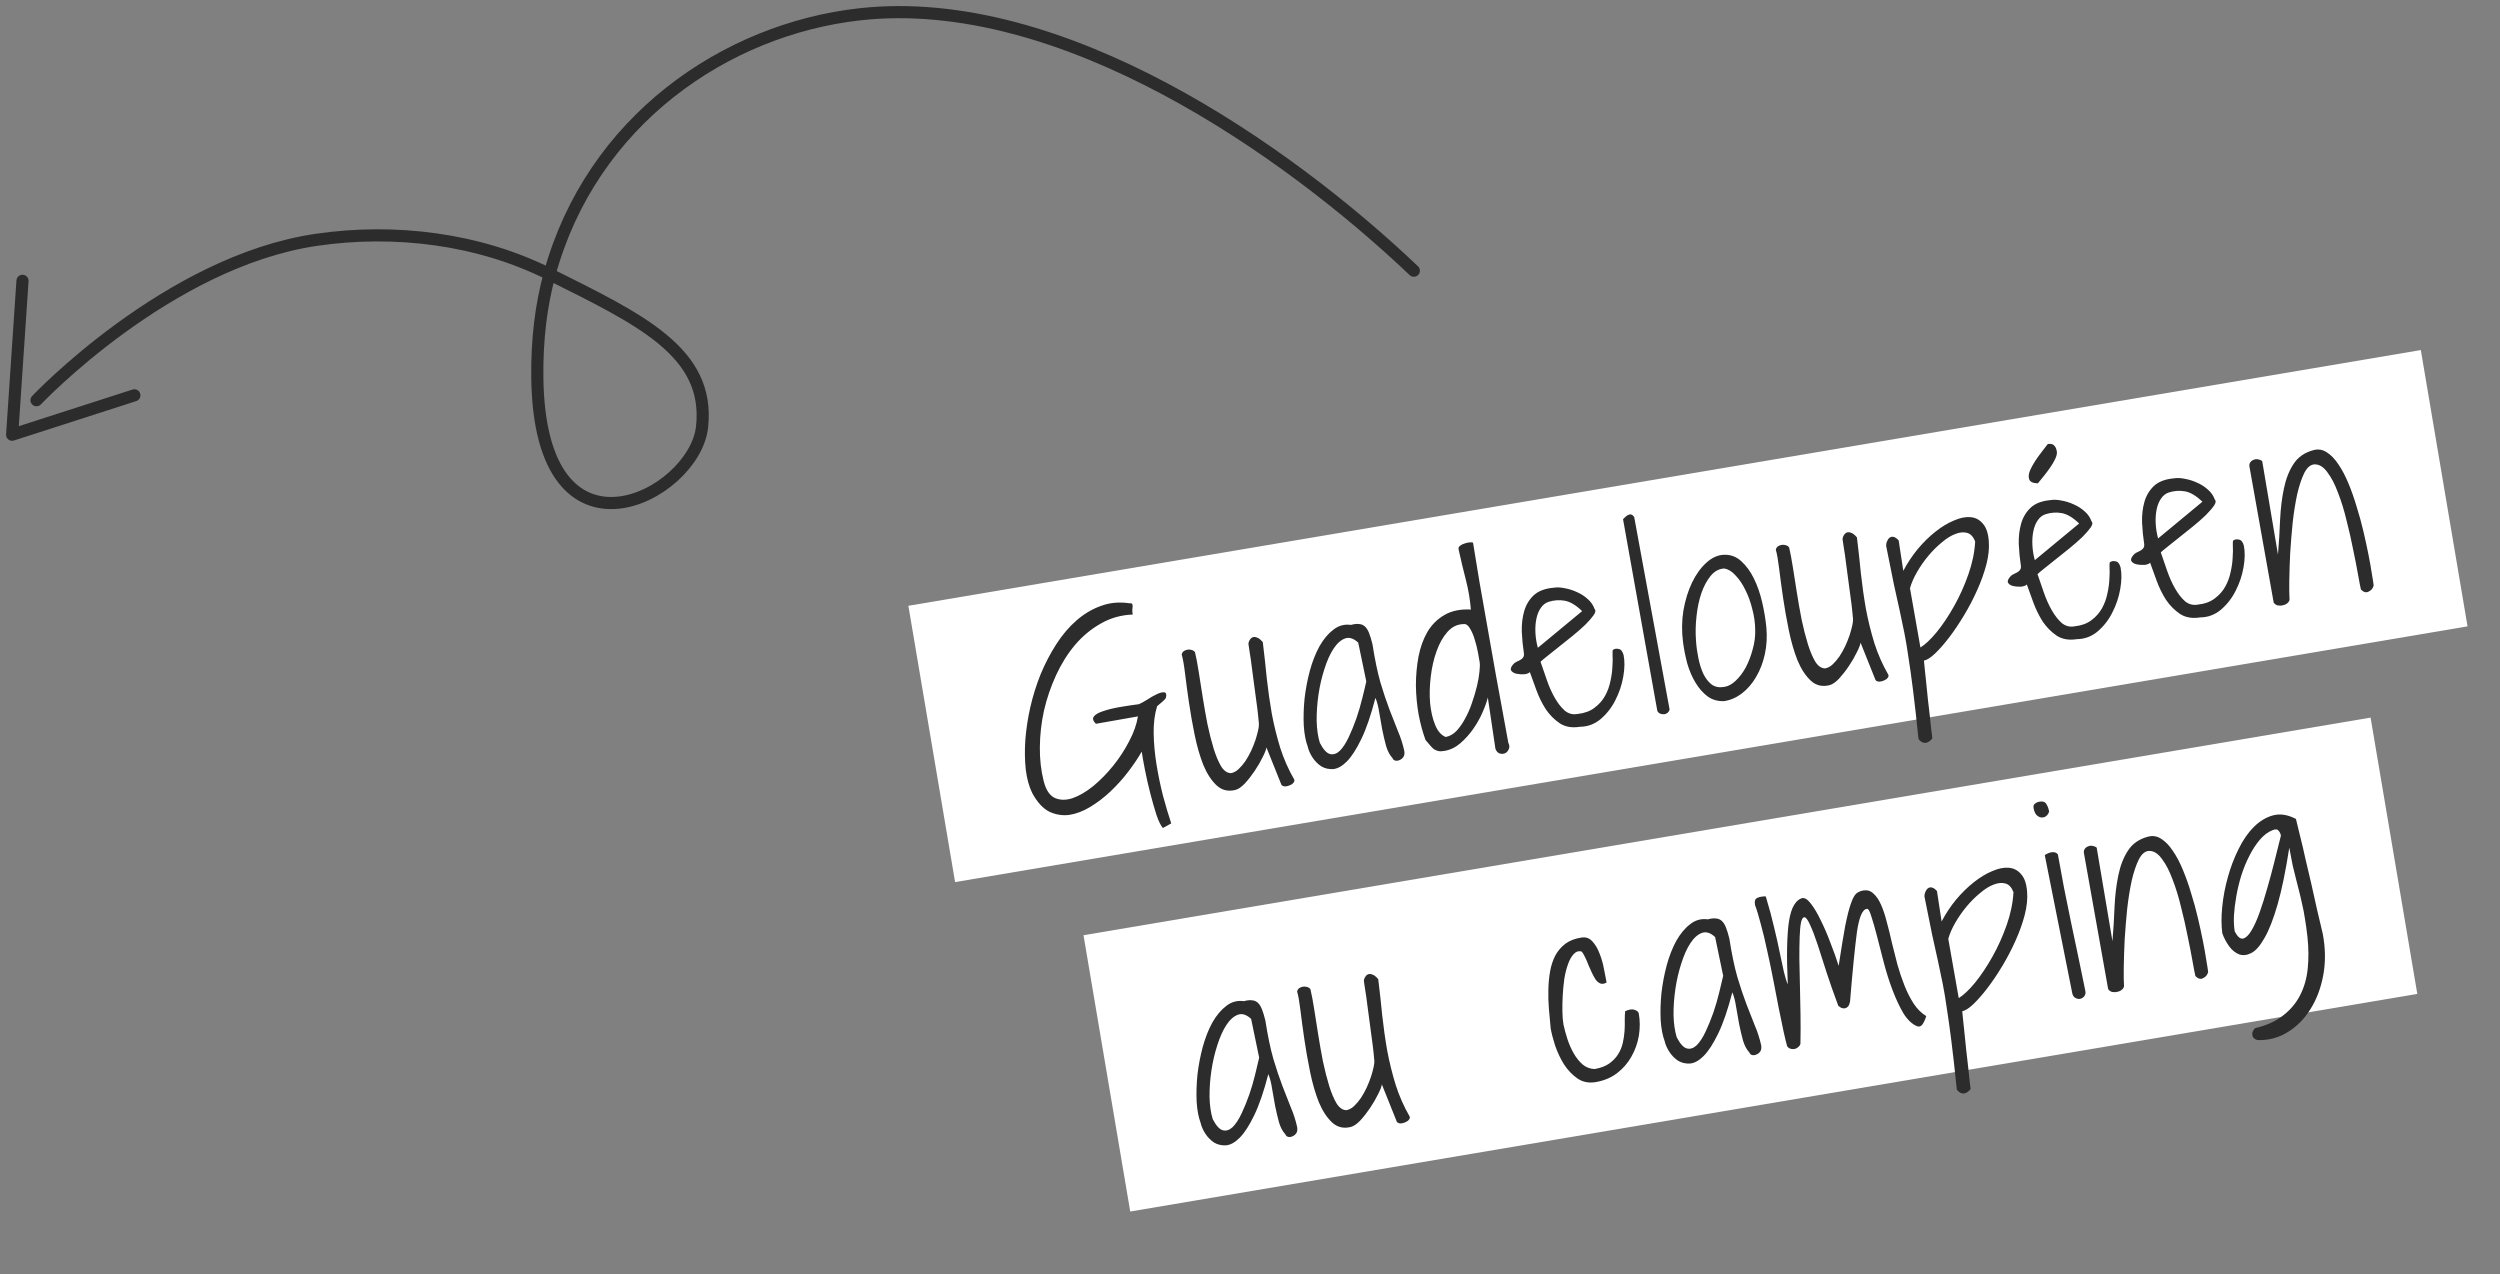 <svg width="206" height="105" viewBox="0 0 206 105" fill="none" xmlns="http://www.w3.org/2000/svg">
<rect x="0" y="0" width="206" height="105" fill="#808080" stroke="none"/>
<rect x="89.281" y="77.062" width="107.56" height="23.09" transform="rotate(-9.597 89.281 77.062)" fill="white"/>
<rect x="74.85" y="49.917" width="126.394" height="23.09" transform="rotate(-9.597 74.85 49.917)" fill="white"/>
<path d="M94.078 61.931C93.785 62.445 93.419 62.992 92.979 63.572C92.539 64.152 92.053 64.694 91.52 65.198C90.988 65.702 90.429 66.131 89.844 66.485C89.258 66.84 88.682 67.06 88.116 67.147C87.547 67.221 86.996 67.133 86.463 66.883C85.94 66.618 85.474 66.112 85.065 65.364C84.798 64.829 84.618 64.18 84.523 63.417C84.441 62.651 84.429 61.834 84.487 60.964C84.556 60.079 84.694 59.176 84.902 58.253C85.12 57.316 85.403 56.413 85.753 55.545C86.115 54.675 86.54 53.859 87.027 53.099C87.525 52.324 88.078 51.671 88.685 51.141C89.303 50.596 89.979 50.192 90.713 49.93C91.444 49.656 92.231 49.583 93.074 49.712C93.176 49.694 93.245 49.709 93.28 49.755C93.312 49.789 93.329 49.846 93.329 49.925C93.33 50.004 93.322 50.105 93.303 50.227C93.298 50.347 93.309 50.484 93.336 50.638C92.377 50.675 91.502 50.922 90.71 51.379C89.916 51.823 89.206 52.411 88.582 53.142C87.97 53.871 87.449 54.704 87.019 55.639C86.589 56.574 86.257 57.545 86.025 58.551C85.805 59.555 85.692 60.56 85.684 61.566C85.674 62.56 85.778 63.487 85.996 64.347C86.178 65.082 86.486 65.55 86.918 65.752C87.348 65.94 87.832 65.947 88.369 65.773C88.918 65.584 89.487 65.252 90.078 64.778C90.666 64.291 91.216 63.731 91.726 63.099C92.246 62.452 92.688 61.772 93.052 61.06C93.428 60.346 93.666 59.67 93.765 59.031L90.303 59.641C90.063 59.406 90.007 59.204 90.136 59.036C90.266 58.868 90.511 58.725 90.874 58.608C91.248 58.476 91.697 58.364 92.223 58.271C92.749 58.179 93.29 58.096 93.845 58.025C94.005 57.957 94.223 57.84 94.497 57.672C94.769 57.492 95.034 57.34 95.289 57.215C95.545 57.091 95.753 57.034 95.914 57.045C96.087 57.054 96.14 57.204 96.072 57.493C96.064 57.521 96.027 57.574 95.961 57.652C95.893 57.717 95.814 57.79 95.722 57.873C95.642 57.94 95.561 58.007 95.48 58.074C95.412 58.139 95.367 58.18 95.343 58.197C95.142 58.854 95.048 59.598 95.062 60.428C95.077 61.259 95.154 62.111 95.295 62.985C95.436 63.859 95.614 64.721 95.83 65.568C96.058 66.414 96.285 67.174 96.51 67.848L95.823 68.227C95.661 68.058 95.486 67.705 95.299 67.169C95.125 66.631 94.954 66.034 94.785 65.376C94.616 64.718 94.469 64.076 94.346 63.45C94.22 62.811 94.131 62.305 94.078 61.931ZM102.871 53.062C102.87 52.983 102.894 52.893 102.942 52.792C103.001 52.675 103.078 52.589 103.174 52.533C103.283 52.474 103.408 52.471 103.55 52.526C103.702 52.565 103.87 52.694 104.054 52.913C104.177 53.909 104.287 54.908 104.384 55.909C104.492 56.895 104.631 57.868 104.8 58.83C104.98 59.777 105.211 60.708 105.491 61.624C105.784 62.537 106.169 63.408 106.646 64.236C106.674 64.324 106.656 64.406 106.59 64.484C106.527 64.575 106.433 64.644 106.31 64.692C106.188 64.753 106.062 64.789 105.932 64.799C105.801 64.808 105.689 64.769 105.594 64.68L104.354 61.586C104.332 61.762 104.228 62.032 104.04 62.395C103.866 62.757 103.648 63.132 103.386 63.522C103.135 63.897 102.865 64.242 102.577 64.557C102.287 64.86 102.021 65.039 101.78 65.094C101.184 65.239 100.672 65.111 100.244 64.711C99.817 64.31 99.454 63.753 99.156 63.038C98.869 62.309 98.631 61.485 98.442 60.566C98.254 59.647 98.096 58.75 97.968 57.873C97.84 56.997 97.733 56.203 97.647 55.49C97.561 54.778 97.469 54.259 97.372 53.932C97.392 53.823 97.443 53.735 97.524 53.668C97.617 53.598 97.722 53.553 97.837 53.533C97.952 53.513 98.066 53.519 98.178 53.552C98.302 53.583 98.399 53.646 98.468 53.739C98.571 54.171 98.673 54.714 98.776 55.371C98.878 56.027 98.989 56.728 99.107 57.474C99.223 58.207 99.353 58.944 99.497 59.686C99.654 60.425 99.825 61.096 100.01 61.698C100.194 62.287 100.398 62.773 100.625 63.156C100.861 63.524 101.132 63.708 101.436 63.707C101.654 63.669 101.859 63.56 102.052 63.38C102.246 63.201 102.432 62.983 102.611 62.727C102.789 62.457 102.95 62.171 103.095 61.868C103.237 61.552 103.356 61.253 103.452 60.972C103.546 60.678 103.618 60.414 103.67 60.18C103.721 59.946 103.743 59.77 103.735 59.653C103.721 59.496 103.697 59.249 103.664 58.911C103.629 58.561 103.58 58.173 103.518 57.747C103.467 57.307 103.405 56.842 103.332 56.352C103.272 55.86 103.211 55.402 103.149 54.976C103.098 54.536 103.043 54.149 102.984 53.816C102.936 53.467 102.898 53.216 102.871 53.062ZM114.747 62.471C114.52 62.233 114.343 61.901 114.215 61.474C114.099 61.045 113.993 60.594 113.897 60.122C113.811 59.635 113.727 59.16 113.646 58.698C113.575 58.222 113.472 57.823 113.336 57.504C112.966 58.931 112.578 60.063 112.17 60.902C111.773 61.726 111.379 62.337 110.987 62.737C110.605 63.122 110.232 63.333 109.869 63.371C109.503 63.395 109.172 63.322 108.878 63.149C108.593 62.961 108.352 62.719 108.155 62.423C107.955 62.115 107.823 61.814 107.758 61.522C107.582 61.05 107.473 60.468 107.43 59.775C107.398 59.066 107.419 58.329 107.496 57.562C107.585 56.792 107.729 56.033 107.927 55.284C108.136 54.52 108.401 53.845 108.721 53.26C109.053 52.673 109.435 52.215 109.867 51.888C110.296 51.548 110.782 51.416 111.324 51.492C111.576 51.421 111.79 51.397 111.966 51.419C112.152 51.425 112.315 51.489 112.456 51.61C112.596 51.731 112.714 51.915 112.811 52.162C112.905 52.397 112.999 52.704 113.092 53.084C113.286 54.333 113.505 55.385 113.748 56.241C114.004 57.095 114.256 57.844 114.501 58.488C114.747 59.132 114.975 59.714 115.186 60.232C115.409 60.748 115.584 61.292 115.712 61.864C115.748 62.07 115.725 62.239 115.642 62.372C115.558 62.493 115.454 62.578 115.33 62.626C115.209 62.687 115.086 62.702 114.961 62.671C114.85 62.638 114.778 62.571 114.747 62.471ZM111.919 52.954C111.539 52.598 111.175 52.484 110.827 52.611C110.48 52.738 110.16 53.026 109.869 53.474C109.588 53.907 109.342 54.459 109.13 55.132C108.916 55.791 108.754 56.487 108.645 57.22C108.537 57.953 108.486 58.676 108.492 59.389C108.51 60.087 108.597 60.693 108.753 61.207C109.035 61.753 109.314 62.06 109.591 62.131C109.867 62.201 110.136 62.114 110.397 61.869C110.656 61.612 110.901 61.238 111.132 60.748C111.363 60.258 111.575 59.738 111.769 59.188C111.961 58.625 112.121 58.075 112.251 57.536C112.391 56.983 112.502 56.52 112.582 56.149L111.919 52.954ZM122.597 57.477C122.513 57.822 122.367 58.232 122.159 58.705C121.952 59.178 121.695 59.633 121.389 60.07C121.082 60.508 120.728 60.901 120.327 61.249C119.936 61.582 119.504 61.791 119.029 61.874C118.824 61.911 118.653 61.914 118.516 61.886C118.391 61.855 118.27 61.803 118.151 61.732C118.043 61.645 117.939 61.538 117.837 61.41C117.735 61.283 117.611 61.139 117.464 60.98C117.235 60.359 117.045 59.659 116.895 58.879C116.757 58.097 116.682 57.297 116.67 56.48C116.671 55.66 116.743 54.867 116.885 54.101C117.038 53.321 117.288 52.635 117.633 52.046C117.992 51.453 118.459 50.994 119.036 50.668C119.624 50.326 120.345 50.179 121.2 50.227C121.134 49.405 120.998 48.596 120.792 47.8C120.583 46.99 120.381 46.147 120.187 45.269C120.164 45.141 120.206 45.041 120.312 44.969C120.416 44.885 120.538 44.823 120.677 44.786C120.826 44.733 120.966 44.702 121.097 44.692C121.24 44.68 121.334 44.69 121.379 44.721C121.57 45.878 121.744 46.938 121.9 47.902C122.07 48.864 122.231 49.774 122.382 50.633C122.531 51.479 122.676 52.3 122.816 53.095C122.956 53.89 123.1 54.704 123.247 55.538C123.407 56.369 123.568 57.246 123.731 58.17C123.906 59.091 124.091 60.102 124.286 61.205C124.386 61.399 124.398 61.576 124.32 61.735C124.255 61.892 124.155 62.002 124.021 62.065C123.887 62.129 123.736 62.135 123.568 62.085C123.414 62.033 123.298 61.902 123.221 61.691L122.597 57.477ZM120.579 51.427C120.078 51.436 119.64 51.652 119.265 52.075C118.9 52.483 118.604 53.012 118.374 53.66C118.143 54.296 117.982 54.999 117.893 55.768C117.802 56.525 117.784 57.248 117.84 57.939C117.906 58.615 118.044 59.212 118.255 59.73C118.465 60.248 118.755 60.581 119.124 60.727C119.445 60.671 119.74 60.506 120.009 60.234C120.276 59.949 120.514 59.609 120.722 59.216C120.943 58.82 121.132 58.39 121.288 57.926C121.455 57.447 121.592 56.987 121.699 56.545C121.806 56.103 121.875 55.707 121.906 55.358C121.948 54.993 121.953 54.722 121.921 54.542C121.896 54.401 121.852 54.151 121.789 53.792C121.725 53.433 121.635 53.072 121.519 52.709C121.414 52.344 121.28 52.031 121.115 51.769C120.962 51.505 120.784 51.391 120.579 51.427ZM126.059 55.379C125.983 55.472 125.828 55.532 125.595 55.56C125.373 55.573 125.158 55.558 124.952 55.515C124.759 55.47 124.619 55.388 124.533 55.272C124.444 55.142 124.492 54.968 124.679 54.75C124.755 54.657 124.842 54.589 124.94 54.545C125.049 54.486 125.152 54.435 125.25 54.391C125.359 54.333 125.439 54.265 125.492 54.19C125.558 54.112 125.585 54.002 125.573 53.858C125.484 53.279 125.425 52.681 125.395 52.065C125.379 51.447 125.444 50.88 125.591 50.365C125.738 49.85 125.999 49.414 126.372 49.057C126.758 48.698 127.31 48.488 128.026 48.428C128.283 48.383 128.583 48.396 128.926 48.468C129.267 48.527 129.603 48.633 129.934 48.786C130.263 48.926 130.561 49.118 130.829 49.362C131.094 49.593 131.281 49.864 131.389 50.175C131.501 50.288 131.478 50.457 131.32 50.684C131.161 50.91 130.93 51.175 130.627 51.48C130.322 51.772 129.972 52.078 129.579 52.398C129.186 52.719 128.804 53.024 128.432 53.315C128.073 53.603 127.754 53.857 127.476 54.078C127.197 54.299 127.019 54.45 126.94 54.53C127.106 55.016 127.282 55.527 127.469 56.063C127.656 56.598 127.873 57.082 128.121 57.514C128.369 57.947 128.642 58.295 128.94 58.56C129.249 58.81 129.595 58.901 129.98 58.833C130.551 58.772 131.017 58.604 131.378 58.328C131.753 58.051 132.045 57.722 132.255 57.341C132.466 56.96 132.613 56.557 132.697 56.133C132.793 55.706 132.849 55.306 132.862 54.933C132.889 54.558 132.893 54.247 132.876 53.999C132.869 53.736 132.876 53.589 132.898 53.559C133.025 53.457 133.185 53.428 133.378 53.474C133.569 53.506 133.705 53.674 133.784 53.977C133.885 54.475 133.877 55.065 133.759 55.747C133.642 56.429 133.425 57.075 133.11 57.686C132.807 58.295 132.403 58.816 131.898 59.248C131.403 59.666 130.832 59.879 130.186 59.887C129.53 59.99 128.977 59.895 128.529 59.604C128.079 59.3 127.693 58.912 127.372 58.44C127.061 57.953 126.804 57.429 126.6 56.87C126.395 56.312 126.215 55.815 126.059 55.379ZM130.369 50.355C129.859 49.863 129.379 49.578 128.929 49.498C128.479 49.419 128.035 49.451 127.597 49.594C127.335 49.681 127.12 49.85 126.954 50.105C126.785 50.346 126.665 50.645 126.596 51.001C126.524 51.344 126.499 51.725 126.52 52.145C126.539 52.551 126.605 52.963 126.718 53.379L130.369 50.355ZM133.738 42.78C133.806 42.715 133.874 42.651 133.942 42.586C134.02 42.506 134.103 42.451 134.19 42.423C134.276 42.381 134.354 42.374 134.425 42.401C134.508 42.426 134.587 42.498 134.661 42.617L137.575 58.465C137.533 58.605 137.464 58.703 137.369 58.76C137.275 58.829 137.175 58.86 137.068 58.852C136.963 58.858 136.86 58.836 136.759 58.788C136.671 58.737 136.606 58.669 136.564 58.584L133.738 42.78ZM142.077 57.771C141.553 57.797 141.093 57.666 140.699 57.379C140.317 57.089 139.986 56.712 139.706 56.245C139.425 55.779 139.201 55.257 139.033 54.678C138.875 54.085 138.758 53.497 138.682 52.915C138.565 52.024 138.576 51.149 138.715 50.292C138.868 49.432 139.104 48.67 139.423 48.005C139.753 47.326 140.146 46.78 140.602 46.369C141.069 45.943 141.559 45.724 142.073 45.713C142.612 45.697 143.08 45.873 143.475 46.24C143.883 46.604 144.231 47.078 144.519 47.662C144.807 48.246 145.035 48.9 145.202 49.624C145.367 50.335 145.483 51.029 145.549 51.705C145.618 52.472 145.576 53.207 145.422 53.909C145.268 54.61 145.028 55.234 144.701 55.781C144.387 56.325 143.998 56.778 143.532 57.137C143.077 57.482 142.592 57.693 142.077 57.771ZM142.074 46.844C141.642 46.867 141.268 47.072 140.953 47.458C140.648 47.829 140.394 48.303 140.192 48.881C140.001 49.444 139.867 50.075 139.793 50.776C139.715 51.464 139.701 52.134 139.75 52.787C139.78 53.257 139.845 53.735 139.944 54.22C140.042 54.705 140.178 55.137 140.351 55.517C140.536 55.894 140.767 56.19 141.043 56.406C141.33 56.607 141.672 56.672 142.069 56.602C142.392 56.558 142.706 56.391 143.012 56.099C143.33 55.804 143.609 55.438 143.849 54.999C144.087 54.547 144.277 54.051 144.42 53.51C144.575 52.967 144.645 52.426 144.629 51.887C144.622 51.319 144.541 50.752 144.388 50.184C144.246 49.601 144.054 49.073 143.812 48.6C143.582 48.124 143.314 47.729 143.007 47.413C142.711 47.082 142.4 46.892 142.074 46.844ZM151.826 44.43C151.826 44.351 151.849 44.261 151.898 44.159C151.957 44.043 152.034 43.957 152.13 43.9C152.238 43.842 152.364 43.839 152.505 43.894C152.658 43.933 152.826 44.062 153.01 44.281C153.133 45.277 153.243 46.276 153.34 47.277C153.448 48.263 153.586 49.236 153.756 50.198C153.936 51.145 154.166 52.076 154.447 52.992C154.74 53.905 155.125 54.776 155.602 55.604C155.63 55.692 155.612 55.774 155.546 55.852C155.483 55.943 155.389 56.012 155.265 56.06C155.144 56.121 155.018 56.157 154.888 56.166C154.757 56.176 154.644 56.137 154.549 56.048L153.31 52.954C153.288 53.13 153.183 53.4 152.996 53.763C152.822 54.124 152.604 54.5 152.342 54.89C152.091 55.265 151.821 55.61 151.533 55.925C151.243 56.227 150.977 56.407 150.735 56.462C150.139 56.607 149.628 56.479 149.2 56.078C148.772 55.678 148.41 55.12 148.112 54.406C147.824 53.677 147.587 52.853 147.398 51.934C147.21 51.015 147.051 50.117 146.923 49.241C146.795 48.364 146.688 47.57 146.602 46.858C146.516 46.146 146.425 45.627 146.328 45.3C146.348 45.191 146.399 45.103 146.479 45.035C146.573 44.966 146.677 44.921 146.793 44.901C146.908 44.881 147.022 44.887 147.133 44.92C147.258 44.951 147.355 45.013 147.424 45.107C147.527 45.538 147.629 46.082 147.732 46.739C147.834 47.395 147.944 48.096 148.063 48.842C148.179 49.575 148.309 50.312 148.453 51.054C148.61 51.793 148.781 52.464 148.966 53.066C149.149 53.655 149.354 54.141 149.58 54.524C149.817 54.892 150.087 55.076 150.391 55.075C150.609 55.037 150.815 54.928 151.008 54.748C151.201 54.569 151.388 54.351 151.567 54.094C151.744 53.825 151.906 53.539 152.05 53.236C152.193 52.92 152.312 52.621 152.408 52.34C152.502 52.045 152.574 51.782 152.625 51.548C152.677 51.314 152.699 51.138 152.691 51.02C152.677 50.864 152.653 50.617 152.62 50.279C152.584 49.929 152.536 49.541 152.474 49.115C152.423 48.675 152.361 48.21 152.288 47.72C152.227 47.228 152.166 46.77 152.105 46.344C152.053 45.904 151.998 45.517 151.939 45.183C151.891 44.835 151.854 44.584 151.826 44.43ZM158.086 60.898C157.921 59.287 157.771 57.952 157.637 56.891C157.503 55.831 157.377 54.928 157.259 54.182C157.151 53.42 157.04 52.752 156.925 52.178C156.811 51.603 156.684 50.997 156.545 50.361C156.404 49.711 156.241 48.973 156.056 48.146C155.881 47.305 155.667 46.245 155.416 44.967C155.416 44.822 155.446 44.691 155.505 44.575C155.562 44.446 155.631 44.354 155.714 44.3C155.808 44.23 155.917 44.211 156.041 44.242C156.166 44.273 156.302 44.368 156.449 44.527L156.832 47.038C157.168 46.397 157.565 45.798 158.022 45.241C158.492 44.682 158.977 44.207 159.476 43.815C159.986 43.407 160.494 43.1 160.999 42.892C161.503 42.671 161.956 42.578 162.358 42.612C162.774 42.645 163.116 42.823 163.384 43.145C163.664 43.453 163.828 43.933 163.876 44.586C163.925 45.159 163.859 45.799 163.679 46.505C163.497 47.198 163.245 47.903 162.922 48.621C162.61 49.324 162.249 50.016 161.84 50.696C161.431 51.377 161.023 51.984 160.615 52.519C160.206 53.054 159.816 53.499 159.442 53.856C159.079 54.198 158.776 54.39 158.533 54.433C158.551 54.615 158.576 54.868 158.607 55.193C158.64 55.531 158.68 55.907 158.727 56.322C158.776 56.75 158.821 57.192 158.861 57.647C158.915 58.101 158.965 58.535 159.012 58.95C159.058 59.364 159.098 59.741 159.131 60.079C159.165 60.417 159.196 60.669 159.225 60.836C159.172 60.911 159.106 60.982 159.025 61.05C158.944 61.117 158.854 61.166 158.753 61.197C158.653 61.227 158.546 61.22 158.432 61.174C158.32 61.141 158.205 61.049 158.086 60.898ZM158.243 53.353C158.637 53.112 159.085 52.69 159.586 52.085C160.086 51.468 160.562 50.757 161.014 49.95C161.478 49.127 161.872 48.251 162.197 47.321C162.522 46.391 162.708 45.493 162.753 44.625C162.604 44.228 162.383 43.99 162.091 43.909C161.799 43.828 161.474 43.859 161.116 44.002C160.768 44.129 160.399 44.359 160.008 44.693C159.615 45.013 159.244 45.383 158.895 45.801C158.556 46.205 158.25 46.642 157.976 47.114C157.702 47.585 157.504 48.036 157.382 48.468L158.243 53.353ZM167.009 48.159C166.933 48.251 166.778 48.312 166.545 48.34C166.323 48.352 166.109 48.337 165.903 48.294C165.71 48.249 165.57 48.168 165.483 48.051C165.394 47.921 165.443 47.747 165.629 47.529C165.705 47.437 165.792 47.368 165.89 47.325C165.999 47.266 166.102 47.215 166.2 47.171C166.309 47.112 166.39 47.045 166.443 46.969C166.508 46.892 166.535 46.781 166.523 46.638C166.434 46.059 166.375 45.461 166.346 44.845C166.329 44.226 166.394 43.659 166.542 43.144C166.689 42.629 166.949 42.193 167.322 41.836C167.709 41.477 168.26 41.268 168.977 41.207C169.233 41.162 169.533 41.175 169.876 41.247C170.217 41.306 170.553 41.412 170.884 41.565C171.213 41.706 171.511 41.898 171.779 42.141C172.045 42.372 172.231 42.643 172.339 42.955C172.451 43.067 172.428 43.236 172.27 43.463C172.111 43.689 171.881 43.955 171.577 44.259C171.272 44.551 170.923 44.857 170.53 45.178C170.137 45.498 169.754 45.804 169.382 46.094C169.023 46.382 168.704 46.637 168.426 46.858C168.148 47.079 167.969 47.229 167.891 47.309C168.056 47.795 168.232 48.307 168.419 48.842C168.606 49.378 168.823 49.862 169.072 50.294C169.32 50.726 169.593 51.075 169.891 51.339C170.199 51.589 170.546 51.68 170.93 51.612C171.501 51.551 171.967 51.383 172.329 51.108C172.703 50.83 172.995 50.501 173.206 50.12C173.416 49.739 173.563 49.337 173.647 48.912C173.744 48.485 173.799 48.085 173.813 47.713C173.839 47.338 173.844 47.026 173.826 46.778C173.82 46.515 173.827 46.368 173.848 46.338C173.975 46.236 174.136 46.208 174.329 46.253C174.52 46.286 174.655 46.453 174.735 46.757C174.836 47.255 174.827 47.844 174.71 48.526C174.592 49.208 174.375 49.855 174.06 50.465C173.757 51.074 173.353 51.595 172.848 52.028C172.353 52.446 171.782 52.658 171.136 52.667C170.48 52.769 169.928 52.675 169.48 52.384C169.029 52.08 168.644 51.691 168.322 51.219C168.012 50.732 167.754 50.209 167.55 49.65C167.346 49.091 167.165 48.594 167.009 48.159ZM171.32 43.135C170.81 42.643 170.33 42.357 169.879 42.278C169.429 42.199 168.985 42.231 168.548 42.374C168.285 42.46 168.071 42.63 167.904 42.884C167.735 43.125 167.616 43.424 167.546 43.78C167.474 44.123 167.449 44.505 167.47 44.924C167.489 45.331 167.555 45.742 167.668 46.158L171.32 43.135ZM167.92 39.827C167.522 39.818 167.284 39.708 167.207 39.496C167.13 39.285 167.158 39.029 167.29 38.728C167.433 38.412 167.636 38.066 167.9 37.689C168.177 37.309 168.456 36.943 168.737 36.589C168.968 36.548 169.14 36.584 169.252 36.697C169.365 36.809 169.435 36.949 169.465 37.115L169.492 37.269C169.496 37.44 169.439 37.642 169.321 37.874C169.214 38.092 169.076 38.321 168.907 38.562C168.748 38.788 168.577 39.017 168.393 39.248C168.207 39.466 168.049 39.659 167.92 39.827ZM177.169 46.367C177.093 46.46 176.938 46.52 176.705 46.548C176.483 46.561 176.268 46.546 176.062 46.503C175.869 46.458 175.729 46.376 175.643 46.26C175.554 46.13 175.602 45.956 175.789 45.738C175.865 45.645 175.952 45.577 176.05 45.533C176.159 45.474 176.262 45.423 176.36 45.379C176.469 45.321 176.549 45.253 176.602 45.178C176.668 45.1 176.695 44.99 176.683 44.846C176.594 44.267 176.535 43.669 176.505 43.053C176.489 42.435 176.554 41.868 176.701 41.353C176.848 40.837 177.109 40.402 177.482 40.045C177.868 39.686 178.42 39.476 179.136 39.416C179.393 39.371 179.693 39.384 180.036 39.456C180.377 39.515 180.713 39.621 181.044 39.774C181.373 39.914 181.671 40.106 181.939 40.35C182.204 40.581 182.391 40.852 182.499 41.163C182.611 41.276 182.588 41.445 182.43 41.671C182.271 41.898 182.04 42.163 181.737 42.468C181.432 42.76 181.082 43.066 180.689 43.386C180.296 43.707 179.914 44.012 179.542 44.303C179.183 44.591 178.864 44.845 178.586 45.066C178.307 45.287 178.129 45.438 178.05 45.518C178.216 46.004 178.392 46.515 178.579 47.051C178.766 47.586 178.983 48.07 179.231 48.502C179.479 48.935 179.752 49.283 180.05 49.548C180.359 49.798 180.705 49.889 181.09 49.821C181.661 49.76 182.127 49.592 182.488 49.316C182.863 49.039 183.155 48.71 183.365 48.329C183.576 47.948 183.723 47.545 183.807 47.12C183.903 46.694 183.959 46.294 183.972 45.921C183.999 45.546 184.003 45.235 183.986 44.987C183.979 44.723 183.986 44.577 184.007 44.547C184.135 44.445 184.295 44.416 184.488 44.462C184.679 44.494 184.815 44.662 184.894 44.965C184.995 45.463 184.987 46.053 184.869 46.735C184.752 47.417 184.535 48.063 184.22 48.674C183.917 49.283 183.513 49.803 183.008 50.236C182.513 50.654 181.942 50.867 181.296 50.875C180.64 50.978 180.087 50.883 179.639 50.592C179.189 50.288 178.803 49.9 178.482 49.428C178.171 48.941 177.914 48.417 177.71 47.858C177.505 47.3 177.325 46.802 177.169 46.367ZM181.479 41.343C180.969 40.851 180.489 40.566 180.039 40.486C179.589 40.407 179.145 40.439 178.707 40.582C178.445 40.668 178.23 40.839 178.064 41.093C177.895 41.334 177.775 41.633 177.706 41.989C177.634 42.332 177.609 42.713 177.63 43.133C177.649 43.539 177.715 43.95 177.828 44.367L181.479 41.343ZM185.347 38.4C185.337 38.27 185.371 38.158 185.447 38.065C185.523 37.972 185.618 37.91 185.731 37.876C185.842 37.83 185.959 37.823 186.084 37.854C186.206 37.872 186.314 37.919 186.406 37.995L187.705 45.699C187.786 44.733 187.844 43.784 187.878 42.853C187.922 41.906 188.028 41.041 188.194 40.258C188.357 39.463 188.622 38.788 188.987 38.234C189.35 37.668 189.898 37.287 190.63 37.092C191.021 36.983 191.388 37.044 191.733 37.274C192.076 37.492 192.391 37.819 192.68 38.258C192.982 38.694 193.26 39.22 193.514 39.836C193.765 40.439 193.991 41.081 194.19 41.76C194.4 42.423 194.585 43.098 194.745 43.784C194.906 44.469 195.044 45.106 195.161 45.694C195.278 46.281 195.37 46.8 195.436 47.252C195.515 47.7 195.566 48.028 195.59 48.236C195.538 48.47 195.403 48.639 195.183 48.744C194.979 48.859 194.764 48.804 194.54 48.58C194.484 48.338 194.404 47.923 194.3 47.333C194.194 46.73 194.06 46.046 193.899 45.282C193.75 44.514 193.57 43.72 193.359 42.898C193.159 42.06 192.926 41.301 192.66 40.621C192.406 39.926 192.115 39.362 191.787 38.931C191.47 38.484 191.121 38.261 190.737 38.263C190.408 38.268 190.124 38.497 189.886 38.948C189.662 39.398 189.466 39.975 189.299 40.678C189.145 41.38 189.019 42.162 188.92 43.026C188.834 43.887 188.764 44.732 188.712 45.561C188.673 46.388 188.648 47.146 188.637 47.836C188.627 48.525 188.634 49.053 188.659 49.418C188.638 49.528 188.576 49.625 188.472 49.709C188.368 49.794 188.245 49.848 188.104 49.873C187.978 49.909 187.84 49.913 187.69 49.887C187.553 49.858 187.44 49.779 187.351 49.649L185.347 38.4ZM105.921 93.474C105.694 93.237 105.516 92.904 105.388 92.478C105.273 92.048 105.167 91.598 105.07 91.126C104.985 90.638 104.901 90.164 104.819 89.702C104.749 89.225 104.645 88.827 104.51 88.507C104.14 89.934 103.751 91.067 103.344 91.906C102.947 92.73 102.552 93.341 102.16 93.741C101.778 94.126 101.406 94.337 101.042 94.374C100.676 94.399 100.346 94.325 100.051 94.153C99.767 93.965 99.526 93.723 99.328 93.427C99.128 93.119 98.996 92.818 98.931 92.525C98.755 92.054 98.646 91.472 98.603 90.778C98.571 90.07 98.593 89.332 98.669 88.565C98.758 87.796 98.902 87.037 99.101 86.288C99.31 85.524 99.574 84.849 99.894 84.264C100.227 83.676 100.609 83.219 101.04 82.892C101.47 82.552 101.955 82.42 102.498 82.496C102.75 82.425 102.963 82.4 103.139 82.422C103.326 82.429 103.489 82.493 103.629 82.614C103.769 82.734 103.888 82.918 103.984 83.166C104.079 83.4 104.172 83.708 104.266 84.088C104.46 85.336 104.678 86.389 104.922 87.245C105.178 88.099 105.429 88.848 105.675 89.492C105.921 90.136 106.149 90.717 106.359 91.235C106.582 91.751 106.758 92.296 106.885 92.868C106.921 93.073 106.898 93.243 106.816 93.376C106.731 93.497 106.627 93.581 106.504 93.629C106.382 93.691 106.259 93.706 106.135 93.675C106.023 93.641 105.952 93.575 105.921 93.474ZM103.093 83.958C102.712 83.602 102.349 83.487 102.001 83.615C101.653 83.742 101.334 84.03 101.042 84.478C100.762 84.911 100.515 85.463 100.303 86.135C100.089 86.794 99.927 87.491 99.819 88.224C99.71 88.957 99.659 89.68 99.666 90.393C99.683 91.09 99.77 91.697 99.927 92.211C100.208 92.756 100.487 93.064 100.764 93.134C101.041 93.204 101.31 93.117 101.571 92.873C101.829 92.616 102.074 92.242 102.305 91.752C102.536 91.262 102.748 90.742 102.942 90.192C103.134 89.629 103.295 89.079 103.425 88.54C103.565 87.986 103.675 87.524 103.755 87.153L103.093 83.958ZM112.382 80.832C112.382 80.753 112.405 80.663 112.454 80.562C112.513 80.446 112.59 80.359 112.686 80.303C112.794 80.244 112.92 80.242 113.061 80.296C113.214 80.335 113.382 80.464 113.566 80.683C113.689 81.68 113.799 82.678 113.896 83.679C114.004 84.665 114.142 85.639 114.312 86.6C114.492 87.547 114.722 88.478 115.003 89.394C115.296 90.308 115.681 91.178 116.158 92.007C116.186 92.094 116.168 92.177 116.102 92.254C116.039 92.345 115.945 92.414 115.821 92.463C115.7 92.524 115.574 92.559 115.444 92.569C115.313 92.579 115.2 92.539 115.105 92.45L113.866 89.356C113.844 89.532 113.739 89.802 113.552 90.165C113.378 90.527 113.16 90.902 112.898 91.292C112.647 91.667 112.377 92.012 112.089 92.327C111.798 92.63 111.533 92.809 111.291 92.865C110.695 93.009 110.184 92.882 109.756 92.481C109.328 92.08 108.966 91.523 108.668 90.808C108.38 90.079 108.143 89.255 107.954 88.336C107.766 87.418 107.607 86.52 107.479 85.644C107.351 84.767 107.244 83.973 107.158 83.261C107.072 82.549 106.981 82.029 106.884 81.703C106.904 81.593 106.955 81.505 107.035 81.438C107.129 81.368 107.233 81.324 107.349 81.303C107.464 81.283 107.578 81.289 107.689 81.323C107.814 81.354 107.911 81.416 107.98 81.509C108.082 81.941 108.185 82.485 108.287 83.141C108.39 83.797 108.5 84.498 108.619 85.244C108.735 85.977 108.865 86.715 109.009 87.456C109.166 88.195 109.337 88.866 109.522 89.468C109.705 90.057 109.91 90.543 110.136 90.926C110.373 91.294 110.643 91.478 110.947 91.478C111.165 91.439 111.371 91.33 111.564 91.151C111.757 90.971 111.944 90.753 112.123 90.497C112.3 90.228 112.461 89.941 112.606 89.638C112.749 89.322 112.868 89.023 112.964 88.742C113.058 88.448 113.13 88.184 113.181 87.95C113.233 87.716 113.255 87.54 113.247 87.423C113.233 87.267 113.209 87.02 113.176 86.682C113.14 86.331 113.092 85.943 113.03 85.517C112.979 85.077 112.917 84.612 112.844 84.122C112.783 83.631 112.722 83.172 112.66 82.747C112.609 82.306 112.554 81.919 112.495 81.586C112.447 81.237 112.41 80.986 112.382 80.832ZM127.776 84.742C127.721 84.21 127.672 83.669 127.629 83.122C127.585 82.574 127.57 82.041 127.585 81.523C127.597 80.992 127.647 80.487 127.734 80.009C127.822 79.531 127.965 79.103 128.162 78.724C128.373 78.343 128.647 78.024 128.985 77.766C129.336 77.506 129.775 77.336 130.303 77.256C130.662 77.192 130.965 77.298 131.212 77.572C131.456 77.833 131.654 78.168 131.805 78.578C131.97 78.985 132.092 79.413 132.171 79.862C132.263 80.308 132.334 80.673 132.383 80.955C132.205 81.066 132.038 81.095 131.883 81.043C131.741 80.989 131.611 80.886 131.492 80.735C131.383 80.569 131.276 80.376 131.172 80.157C131.067 79.937 130.968 79.717 130.876 79.495C130.797 79.271 130.708 79.062 130.607 78.868C130.52 78.672 130.426 78.517 130.327 78.402C130.078 78.34 129.859 78.412 129.671 78.617C129.482 78.822 129.326 79.101 129.203 79.453C129.078 79.792 128.977 80.194 128.9 80.657C128.836 81.118 128.792 81.581 128.768 82.048C128.743 82.502 128.734 82.94 128.742 83.362C128.75 83.784 128.779 84.135 128.829 84.418C128.91 84.8 129.022 85.21 129.165 85.647C129.306 86.072 129.481 86.464 129.69 86.824C129.899 87.184 130.143 87.485 130.424 87.726C130.702 87.954 131.028 88.076 131.4 88.089C131.888 88.003 132.284 87.854 132.591 87.641C132.907 87.414 133.153 87.159 133.328 86.877C133.514 86.579 133.644 86.266 133.718 85.935C133.792 85.605 133.84 85.279 133.863 84.958C133.883 84.624 133.889 84.319 133.88 84.043C133.881 83.751 133.892 83.512 133.912 83.323C134.229 83.174 134.487 83.136 134.684 83.207C134.895 83.275 135.012 83.38 135.037 83.521C135.141 84.111 135.143 84.719 135.042 85.345C134.938 85.958 134.735 86.529 134.431 87.059C134.141 87.586 133.751 88.038 133.263 88.415C132.774 88.793 132.189 89.041 131.51 89.161C130.933 89.263 130.427 89.167 129.992 88.873C129.554 88.567 129.181 88.177 128.873 87.702C128.577 87.225 128.335 86.713 128.145 86.164C127.969 85.614 127.846 85.14 127.776 84.742ZM144.155 86.733C143.928 86.495 143.751 86.163 143.623 85.736C143.507 85.307 143.401 84.856 143.305 84.384C143.219 83.897 143.135 83.422 143.054 82.96C142.983 82.484 142.88 82.085 142.744 81.766C142.374 83.193 141.986 84.326 141.578 85.164C141.181 85.988 140.787 86.6 140.394 86.999C140.013 87.384 139.64 87.595 139.277 87.633C138.911 87.657 138.58 87.584 138.285 87.411C138.001 87.223 137.76 86.981 137.563 86.685C137.363 86.377 137.23 86.076 137.166 85.784C136.99 85.312 136.881 84.73 136.838 84.037C136.805 83.328 136.827 82.591 136.904 81.824C136.993 81.054 137.137 80.295 137.335 79.546C137.544 78.782 137.809 78.107 138.128 77.522C138.461 76.935 138.843 76.477 139.275 76.15C139.704 75.81 140.19 75.678 140.732 75.754C140.984 75.683 141.198 75.659 141.374 75.681C141.56 75.688 141.723 75.751 141.863 75.872C142.004 75.993 142.122 76.177 142.219 76.424C142.313 76.659 142.407 76.966 142.5 77.346C142.694 78.595 142.913 79.647 143.156 80.503C143.412 81.357 143.663 82.106 143.909 82.75C144.155 83.394 144.383 83.975 144.594 84.494C144.817 85.01 144.992 85.554 145.119 86.126C145.156 86.332 145.133 86.501 145.05 86.634C144.966 86.755 144.862 86.84 144.738 86.888C144.617 86.949 144.494 86.964 144.369 86.933C144.258 86.9 144.186 86.833 144.155 86.733ZM141.327 77.216C140.947 76.86 140.583 76.746 140.235 76.873C139.887 77 139.568 77.288 139.277 77.736C138.996 78.169 138.75 78.722 138.538 79.394C138.323 80.053 138.162 80.749 138.053 81.482C137.944 82.215 137.893 82.938 137.9 83.651C137.917 84.349 138.004 84.955 138.161 85.469C138.443 86.015 138.722 86.322 138.998 86.392C139.275 86.463 139.544 86.376 139.805 86.131C140.064 85.874 140.309 85.5 140.54 85.01C140.77 84.52 140.983 84 141.177 83.45C141.368 82.887 141.529 82.337 141.659 81.798C141.799 81.245 141.91 80.782 141.99 80.411L141.327 77.216ZM147.259 86.205C147.188 85.953 147.09 85.547 146.965 84.988C146.851 84.413 146.716 83.762 146.562 83.036C146.418 82.294 146.266 81.508 146.106 80.677C145.946 79.846 145.779 79.049 145.605 78.286C145.442 77.508 145.269 76.792 145.087 76.136C144.918 75.479 144.76 74.958 144.613 74.574C144.557 74.253 144.621 74.057 144.807 73.984C145.003 73.897 145.234 73.856 145.499 73.862C145.784 74.804 146.015 75.662 146.192 76.438C146.381 77.211 146.536 77.904 146.657 78.517C146.789 79.115 146.901 79.638 146.993 80.084C147.096 80.516 147.203 80.86 147.314 81.118C147.258 79.899 147.24 78.857 147.259 77.995C147.279 77.132 147.332 76.421 147.419 75.864C147.517 75.292 147.653 74.864 147.828 74.582C148.001 74.287 148.212 74.098 148.461 74.014C148.688 73.948 148.939 74.096 149.214 74.457C149.487 74.805 149.76 75.266 150.033 75.84C150.319 76.411 150.588 77.037 150.84 77.72C151.103 78.388 151.326 79.01 151.506 79.586C151.714 78.214 151.892 77.125 152.041 76.318C152.202 75.51 152.358 74.894 152.508 74.471C152.656 74.035 152.811 73.75 152.972 73.616C153.147 73.479 153.35 73.397 153.583 73.369C153.893 73.328 154.161 73.419 154.386 73.644C154.621 73.854 154.827 74.161 155.004 74.566C155.179 74.959 155.335 75.427 155.47 75.972C155.617 76.501 155.756 77.065 155.888 77.663C156.032 78.259 156.186 78.867 156.348 79.486C156.52 80.09 156.714 80.664 156.929 81.208C157.144 81.752 157.397 82.249 157.688 82.7C157.977 83.139 158.322 83.481 158.722 83.728C158.647 83.979 158.548 84.201 158.423 84.395C158.297 84.576 158.141 84.63 157.956 84.557C157.541 84.379 157.167 84.022 156.835 83.486C156.513 82.934 156.216 82.299 155.944 81.58C155.671 80.861 155.433 80.11 155.229 79.326C155.022 78.53 154.835 77.802 154.666 77.145C154.497 76.487 154.342 75.946 154.201 75.521C154.073 75.094 153.956 74.883 153.851 74.889C153.47 74.903 153.189 75.554 153.006 76.842C152.836 78.128 152.648 80.026 152.443 82.534C152.408 82.713 152.353 82.848 152.276 82.941C152.198 83.021 152.114 83.069 152.024 83.084C151.934 83.1 151.84 83.09 151.741 83.055C151.64 83.007 151.55 82.943 151.47 82.865C151.118 81.922 150.799 81.013 150.513 80.138C150.239 79.261 149.99 78.485 149.765 77.81C149.541 77.136 149.333 76.597 149.143 76.195C148.966 75.79 148.811 75.586 148.678 75.582C148.559 75.577 148.466 75.726 148.4 76.028C148.345 76.316 148.309 76.712 148.292 77.217C148.274 77.71 148.265 78.3 148.267 78.987C148.28 79.659 148.295 80.383 148.313 81.16C148.331 81.937 148.347 82.741 148.362 83.571C148.374 84.389 148.372 85.203 148.356 86.012C148.322 86.124 148.259 86.214 148.166 86.283C148.074 86.366 147.971 86.417 147.856 86.437C147.753 86.455 147.646 86.448 147.534 86.415C147.423 86.381 147.331 86.312 147.259 86.205ZM161.242 89.788C161.077 88.178 160.928 86.843 160.794 85.782C160.66 84.722 160.533 83.818 160.415 83.072C160.307 82.311 160.196 81.643 160.082 81.069C159.967 80.494 159.84 79.888 159.702 79.251C159.561 78.602 159.398 77.864 159.212 77.037C159.037 76.195 158.824 75.136 158.572 73.858C158.573 73.712 158.603 73.581 158.662 73.465C158.718 73.336 158.788 73.245 158.871 73.19C158.965 73.121 159.074 73.102 159.198 73.133C159.322 73.164 159.458 73.259 159.605 73.418L159.989 75.928C160.325 75.287 160.722 74.689 161.179 74.132C161.649 73.573 162.134 73.098 162.633 72.706C163.143 72.298 163.651 71.991 164.156 71.782C164.659 71.561 165.112 71.468 165.515 71.503C165.931 71.536 166.273 71.713 166.541 72.036C166.82 72.344 166.984 72.824 167.033 73.477C167.081 74.05 167.016 74.689 166.836 75.395C166.654 76.089 166.402 76.794 166.079 77.512C165.766 78.215 165.406 78.907 164.997 79.587C164.588 80.267 164.179 80.875 163.771 81.41C163.363 81.944 162.972 82.39 162.599 82.747C162.236 83.088 161.933 83.281 161.689 83.324C161.708 83.505 161.733 83.759 161.764 84.084C161.797 84.422 161.837 84.798 161.883 85.213C161.932 85.641 161.977 86.082 162.018 86.538C162.071 86.991 162.122 87.425 162.168 87.84C162.215 88.255 162.255 88.632 162.288 88.969C162.321 89.307 162.352 89.56 162.382 89.727C162.329 89.802 162.262 89.873 162.181 89.94C162.101 90.007 162.01 90.056 161.91 90.087C161.81 90.118 161.703 90.111 161.589 90.065C161.477 90.031 161.362 89.939 161.242 89.788ZM161.4 82.244C161.793 82.003 162.241 81.58 162.743 80.976C163.242 80.359 163.718 79.647 164.171 78.84C164.634 78.018 165.028 77.142 165.354 76.212C165.679 75.282 165.864 74.383 165.91 73.516C165.76 73.119 165.54 72.88 165.248 72.8C164.956 72.719 164.631 72.75 164.272 72.892C163.925 73.02 163.555 73.25 163.165 73.584C162.772 73.904 162.401 74.274 162.051 74.692C161.713 75.096 161.406 75.533 161.132 76.004C160.858 76.476 160.66 76.927 160.538 77.359L161.4 82.244ZM168.489 70.463C168.559 70.411 168.643 70.363 168.741 70.32C168.839 70.276 168.933 70.246 169.023 70.23C169.126 70.212 169.225 70.214 169.322 70.237C169.418 70.26 169.501 70.318 169.571 70.411C169.718 71.245 169.883 72.148 170.068 73.12C170.263 74.077 170.462 75.054 170.664 76.049C170.876 77.03 171.08 77.999 171.276 78.956C171.471 79.913 171.654 80.8 171.824 81.616C171.871 81.806 171.845 81.963 171.748 82.085C171.651 82.208 171.532 82.282 171.39 82.307C171.262 82.33 171.131 82.3 170.998 82.218C170.867 82.148 170.783 82.011 170.747 81.806L168.489 70.463ZM167.566 66.58C167.537 66.413 167.575 66.294 167.682 66.222C167.786 66.138 167.908 66.083 168.049 66.058C168.332 66.009 168.522 66.074 168.62 66.255C168.728 66.421 168.804 66.626 168.847 66.87C168.797 67.037 168.714 67.164 168.597 67.251C168.48 67.338 168.348 67.374 168.2 67.361C168.065 67.345 167.933 67.275 167.806 67.153C167.691 67.027 167.611 66.837 167.566 66.58ZM171.708 70.252C171.698 70.122 171.732 70.01 171.808 69.918C171.884 69.825 171.979 69.762 172.092 69.729C172.203 69.683 172.32 69.675 172.445 69.706C172.567 69.724 172.675 69.771 172.767 69.848L174.066 77.552C174.147 76.585 174.205 75.636 174.239 74.705C174.283 73.758 174.389 72.894 174.555 72.111C174.718 71.315 174.983 70.64 175.348 70.087C175.711 69.52 176.259 69.139 176.991 68.944C177.382 68.836 177.749 68.896 178.094 69.126C178.437 69.344 178.752 69.671 179.041 70.11C179.343 70.546 179.621 71.072 179.875 71.688C180.126 72.292 180.352 72.933 180.551 73.612C180.761 74.275 180.946 74.95 181.106 75.636C181.267 76.322 181.405 76.958 181.522 77.546C181.639 78.133 181.731 78.653 181.797 79.104C181.876 79.553 181.927 79.881 181.951 80.088C181.899 80.322 181.764 80.491 181.544 80.596C181.34 80.712 181.125 80.657 180.901 80.432C180.845 80.191 180.765 79.775 180.661 79.185C180.555 78.582 180.421 77.899 180.26 77.134C180.111 76.367 179.931 75.572 179.72 74.75C179.52 73.913 179.287 73.154 179.021 72.473C178.767 71.778 178.475 71.214 178.148 70.783C177.831 70.336 177.482 70.114 177.098 70.115C176.769 70.12 176.485 70.349 176.247 70.801C176.023 71.25 175.827 71.827 175.66 72.531C175.506 73.232 175.38 74.015 175.281 74.878C175.195 75.74 175.125 76.585 175.073 77.414C175.034 78.24 175.009 78.998 174.998 79.688C174.988 80.377 174.995 80.905 175.02 81.271C174.999 81.38 174.937 81.477 174.833 81.561C174.729 81.646 174.606 81.701 174.465 81.725C174.339 81.761 174.201 81.765 174.051 81.739C173.914 81.71 173.801 81.631 173.712 81.501L171.708 70.252ZM185.806 84.723C186.746 84.505 187.518 84.157 188.121 83.681C188.727 83.217 189.197 82.658 189.531 82.004C189.866 81.35 190.074 80.619 190.156 79.811C190.239 79.004 190.233 78.145 190.138 77.236C190.075 76.653 190.005 76.143 189.928 75.707C189.862 75.256 189.784 74.853 189.695 74.498C189.617 74.129 189.536 73.779 189.451 73.451C189.367 73.122 189.28 72.78 189.191 72.425C189.102 72.071 189.009 71.691 188.911 71.285C188.823 70.864 188.732 70.384 188.637 69.846C188.34 71.762 188.02 73.32 187.676 74.517C187.332 75.715 186.972 76.638 186.597 77.286C186.235 77.931 185.872 78.346 185.507 78.529C185.156 78.71 184.826 78.748 184.516 78.644C184.205 78.527 183.928 78.305 183.685 77.978C183.44 77.637 183.251 77.281 183.119 76.907C183.032 76.262 183.029 75.535 183.112 74.727C183.192 73.906 183.346 73.093 183.574 72.285C183.799 71.466 184.093 70.693 184.454 69.969C184.813 69.231 185.235 68.621 185.718 68.139C186.202 67.657 186.728 67.34 187.296 67.187C187.876 67.031 188.501 67.126 189.17 67.471C189.181 67.456 189.218 67.595 189.283 67.887C189.361 68.178 189.457 68.571 189.571 69.066C189.697 69.56 189.832 70.137 189.975 70.8C190.129 71.447 190.289 72.126 190.454 72.837C190.619 73.549 190.777 74.261 190.93 74.975C191.095 75.686 191.251 76.346 191.398 76.955C191.621 78.145 191.635 79.273 191.439 80.339C191.244 81.405 190.893 82.339 190.387 83.142C189.893 83.943 189.271 84.575 188.519 85.038C187.781 85.499 186.974 85.721 186.098 85.703C186.06 85.71 185.991 85.696 185.892 85.66C185.806 85.623 185.73 85.563 185.663 85.483C185.608 85.4 185.583 85.292 185.586 85.159C185.591 85.039 185.665 84.894 185.806 84.723ZM184.142 76.747C184.365 77.183 184.591 77.382 184.822 77.341C185.051 77.287 185.278 77.075 185.503 76.705C185.739 76.32 185.968 75.817 186.189 75.196C186.41 74.575 186.622 73.903 186.825 73.18C187.039 72.441 187.238 71.699 187.424 70.952C187.607 70.192 187.782 69.494 187.947 68.857C187.92 68.703 187.857 68.569 187.757 68.454C187.668 68.324 187.506 68.306 187.272 68.401C186.888 68.548 186.532 68.816 186.203 69.204C185.886 69.577 185.6 70.018 185.346 70.525C185.089 71.02 184.867 71.562 184.68 72.15C184.504 72.723 184.367 73.296 184.269 73.868C184.17 74.428 184.105 74.962 184.075 75.469C184.059 75.975 184.081 76.4 184.142 76.747Z" fill="#2C2C2C"/>
<path d="M116.5 22.305C106.09 12.409 87.5 -0.679 70.846 1.178C59.789 2.41 48.741 9.934 45.284 22.596M45.284 22.596C44.6 25.102 44.239 27.915 44.275 31.089C44.459 47.46 57.198 40.91 57.846 35.208C58.551 29 52.699 26.312 45.284 22.596ZM45.284 22.596C39.417 19.655 32.5 18.82 26.066 19.762C13.799 21.558 3.009 32.977 3.009 32.977M11.072 32.575L1 35.82L1.854 23.14" stroke="#2C2C2C" stroke-linecap="round" stroke-linejoin="round"/>
</svg>
